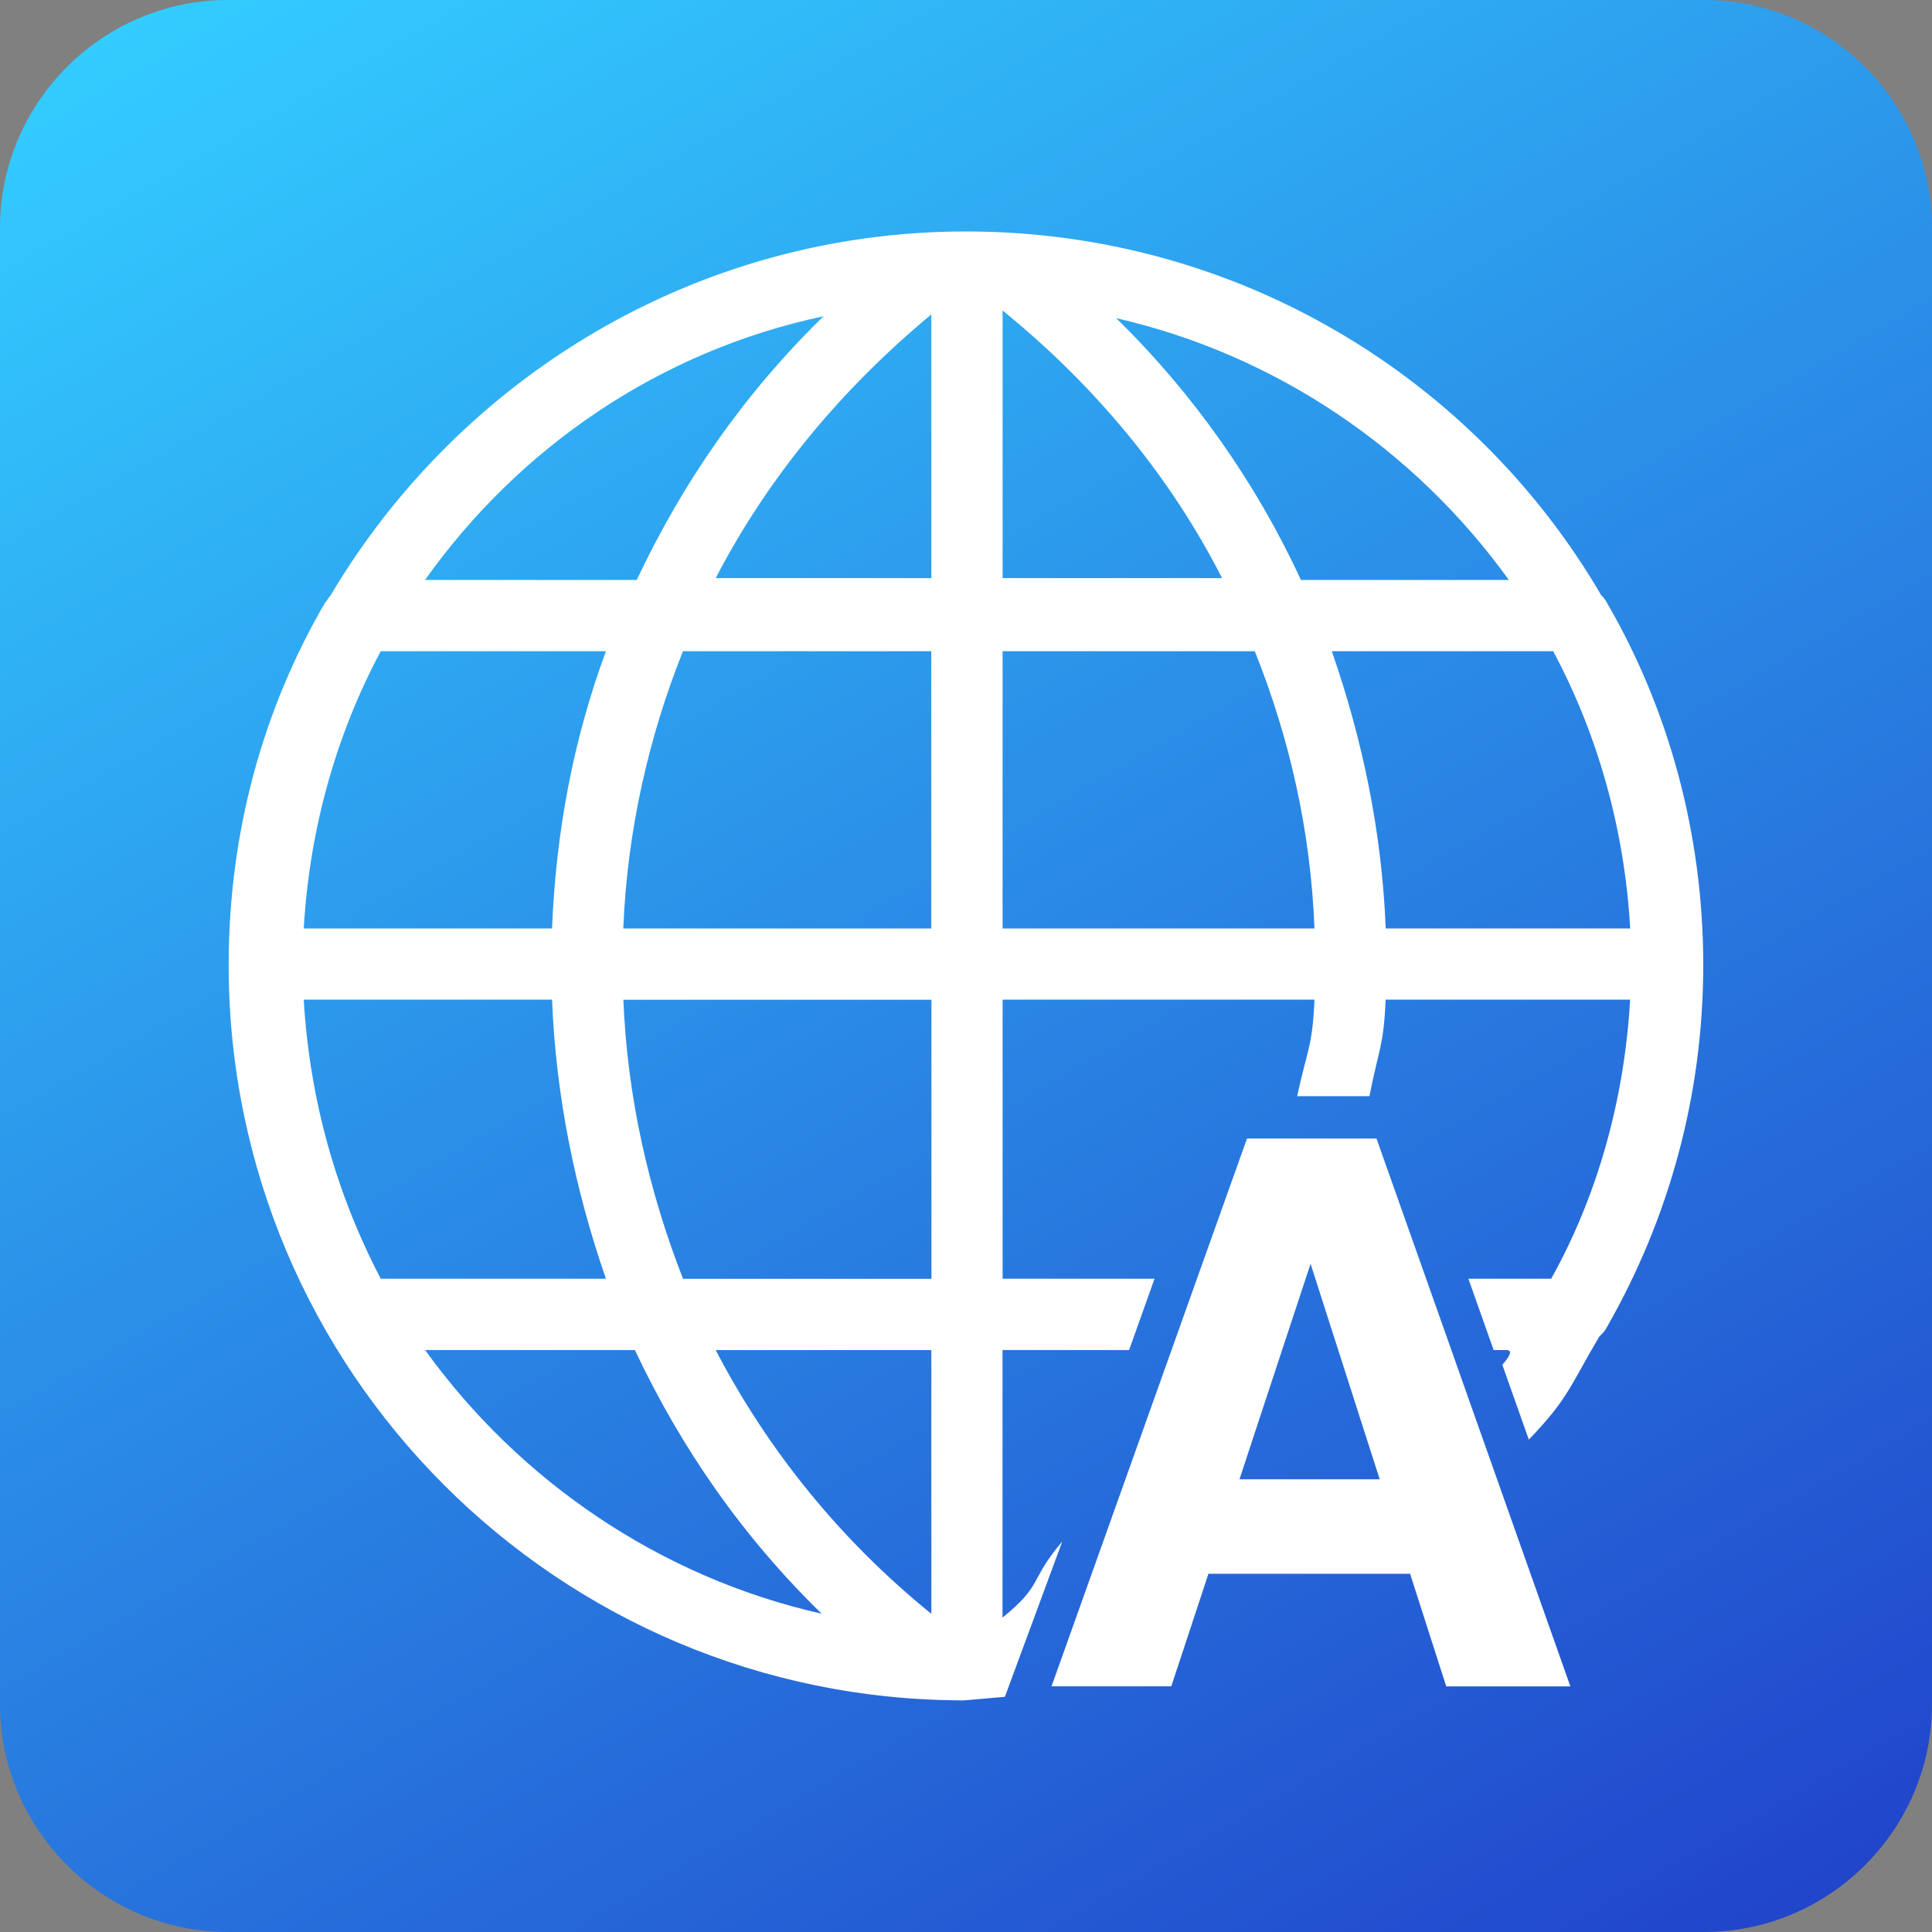 <?xml version="1.0" encoding="utf-8"?>
<!-- Generator: Adobe Illustrator 23.1.1, SVG Export Plug-In . SVG Version: 6.00 Build 0)  -->
<svg version="1.1" id="Layer_1" xmlns="http://www.w3.org/2000/svg" xmlns:xlink="http://www.w3.org/1999/xlink" x="0px" y="0px"
	 viewBox="0 0 228.29 228.29" style="enable-background:new 0 0 228.29 228.29;" xml:space="preserve">
<rect x="0" y="0" width="228.29" height="228.29" fill="#808080" stroke="none"/>
<style type="text/css">
	.st0{fill:url(#SVGID_1_);}
	.st1{fill:none;}
	.st2{fill:#FFFFFF;}
</style>
<linearGradient id="SVGID_1_" gradientUnits="userSpaceOnUse" x1="41.122" y1="240.275" x2="187.17" y2="-12.688" gradientTransform="matrix(1 0 0 -1 0 227.94)">
	<stop  offset="0" style="stop-color:#33CCFF"/>
	<stop  offset="1" style="stop-color:#2145CB"/>
</linearGradient>
<path class="st0" d="M201.36,228.29H26.93C12.12,228.29,0,216.17,0,201.36V26.93C0,12.12,12.12,0,26.93,0h174.43
	c14.81,0,26.93,12.12,26.93,26.93v174.43C228.3,216.17,216.18,228.29,201.36,228.29z"/>
<g>
	<path class="st1" d="M153.28,134.53c1.12-5.33,1.82-10.81,2.04-16.41h-36.85v32.98h22.96l5.92-16.58h5.93V134.53z"/>
	<path class="st1" d="M97.31,37.37c-19.34,4.09-35.94,15.47-47.09,31.16h25.02C80.71,56.93,87.99,46.47,97.31,37.37z"/>
	<path class="st1" d="M65.24,118.12H35.9c0.68,11.83,3.87,22.98,9.1,32.98h26.61C67.97,140.64,65.69,129.5,65.24,118.12z"/>
	<path class="st1" d="M71.61,76.95H45c-5.23,9.78-8.42,20.93-9.1,32.76h29.34C65.69,98.33,67.74,87.41,71.61,76.95z"/>
	<path class="st1" d="M168.52,151.11h14.78c5.46-9.78,8.64-21.16,9.33-32.98h-28.89c-0.22,5.54-0.88,11.03-1.91,16.41h0.83
		L168.52,151.11z"/>
	<path class="st1" d="M118.47,159.52v31.62c4.89-3.98,9.33-8.32,13.31-12.99l6.65-18.63H118.47z"/>
	<path class="st1" d="M142.35,187.26c1.07-0.41,2.13-0.85,3.18-1.31h-2.75L142.35,187.26z"/>
	<path class="st1" d="M178.07,159.52h-6.57l2.03,5.75C175.13,163.43,176.64,161.51,178.07,159.52z"/>
	<path class="st1" d="M75.02,159.52H50.23c11.15,15.47,27.75,26.84,46.86,31.16C87.76,181.59,80.48,171.12,75.02,159.52z"/>
	<path class="st1" d="M163.03,174.8l-4.9-15.27h-4.4c-1.69,3.68-3.63,7.27-5.78,10.74l-1.49,4.53H163.03z"/>
	<path class="st1" d="M153.73,68.53h24.57c-11.15-15.47-27.52-26.61-46.41-30.94C140.99,46.47,148.5,57.16,153.73,68.53z"/>
	<path class="st1" d="M118.47,36.69v31.62h25.93C138.26,56.25,129.39,45.56,118.47,36.69z"/>
	<path class="st1" d="M118.47,76.95v32.76h36.85c-0.45-11.6-2.96-22.52-7.05-32.76H118.47z"/>
	<path class="st1" d="M84.57,68.31h25.48V37.15C99.36,46.01,90.72,56.48,84.57,68.31z"/>
	<path class="st1" d="M110.05,190.69v-31.16H84.57C90.72,171.35,99.36,182.04,110.05,190.69z"/>
	<path class="st1" d="M183.53,76.95h-26.16c3.64,10.46,5.91,21.38,6.37,32.76h28.89C191.94,97.88,188.76,86.73,183.53,76.95z"/>
	<path class="st1" d="M73.66,109.71h36.4V76.95H80.72C76.61,87.19,74.11,98.33,73.66,109.71z"/>
	<path class="st1" d="M80.71,151.11h29.34v-32.98h-36.4C74.11,129.5,76.61,140.64,80.71,151.11z"/>
	<path class="st2" d="M118.74,200.5l6.78-18.35c-3.98,4.67-2.16,5.01-7.06,8.99v-31.62h14.96l3-8.42h-17.95v-32.98h36.85
		c-0.22,5.59-0.92,6.08-2.04,11.41h8.54c1.03-5.38,1.69-5.87,1.91-11.41h28.89c-0.68,11.83-3.87,23.2-9.33,32.98h-9.78l2.98,8.42
		h1.57c0.09,0.08,1.06-0.1-0.54,1.75l3.13,8.84c4.7-4.89,4.85-6.32,8.33-12.18c0.46-0.45,0.68-0.68,0.91-1.14
		c7.28-12.74,11.37-27.3,11.37-42.77s-4.09-30.25-11.37-42.77c-0.23-0.45-0.45-0.68-0.68-0.91c-15.01-25.7-42.99-42.99-75.07-42.99
		c-31.85,0-59.83,17.29-75.07,42.99c-0.23,0.23-0.45,0.68-0.68,0.91c-7.28,12.51-11.37,27.07-11.37,42.77c0,48,38.9,86.9,86.9,86.9
		 M97.31,37.37c-9.33,9.1-16.61,19.56-22.07,31.16H50.22C61.37,52.84,77.98,41.46,97.31,37.37z M44.99,76.95H71.6
		c-3.87,10.46-5.91,21.38-6.37,32.76H35.89C36.58,97.88,39.76,86.73,44.99,76.95z M35.89,118.12h29.34
		c0.45,11.37,2.73,22.52,6.37,32.98H44.99C39.76,141.1,36.58,129.95,35.89,118.12z M50.23,159.52h24.79
		c5.46,11.6,12.74,22.07,22.07,31.16C77.98,186.37,61.37,174.99,50.23,159.52z M110.05,190.69c-10.69-8.64-19.34-19.34-25.48-31.16
		h25.48V190.69z M110.05,151.11H80.71c-4.09-10.46-6.6-21.61-7.05-32.98h36.4v32.98H110.05z M110.05,109.71h-36.4
		c0.45-11.37,2.96-22.52,7.05-32.76h29.34v32.76H110.05z M110.05,68.31H84.57c6.14-11.83,14.79-22.29,25.48-31.16V68.31z
		 M178.29,68.53h-24.57c-5.23-11.37-12.74-22.07-21.84-30.94C150.77,41.92,167.15,53.07,178.29,68.53z M118.47,68.31V36.69
		c10.92,8.87,19.79,19.56,25.93,31.62H118.47v0.23V68.31z M118.47,109.71V76.95h29.8c4.09,10.24,6.6,21.16,7.05,32.76H118.47z
		 M163.74,109.71c-0.45-11.37-2.73-22.29-6.37-32.76h26.16c5.23,9.78,8.42,20.93,9.1,32.76H163.74z"/>
	<path class="st2" d="M176.66,174.12l-3.13-8.84l-2.03-5.75l-2.98-8.42l-5.87-16.58h-0.83h-8.54h-5.93l-5.92,16.58l-3,8.42
		l-6.65,18.63l-7.53,21.1h6.64h7.51l0.68-2.05l3.28-9.94l0.43-1.31h2.75h17.09h3.99l4.27,13.31h14.67L176.66,174.12z M146.46,174.8
		l1.49-4.53l6.91-20.94l3.27,10.2l4.9,15.27H146.46z"/>
</g>
</svg>
